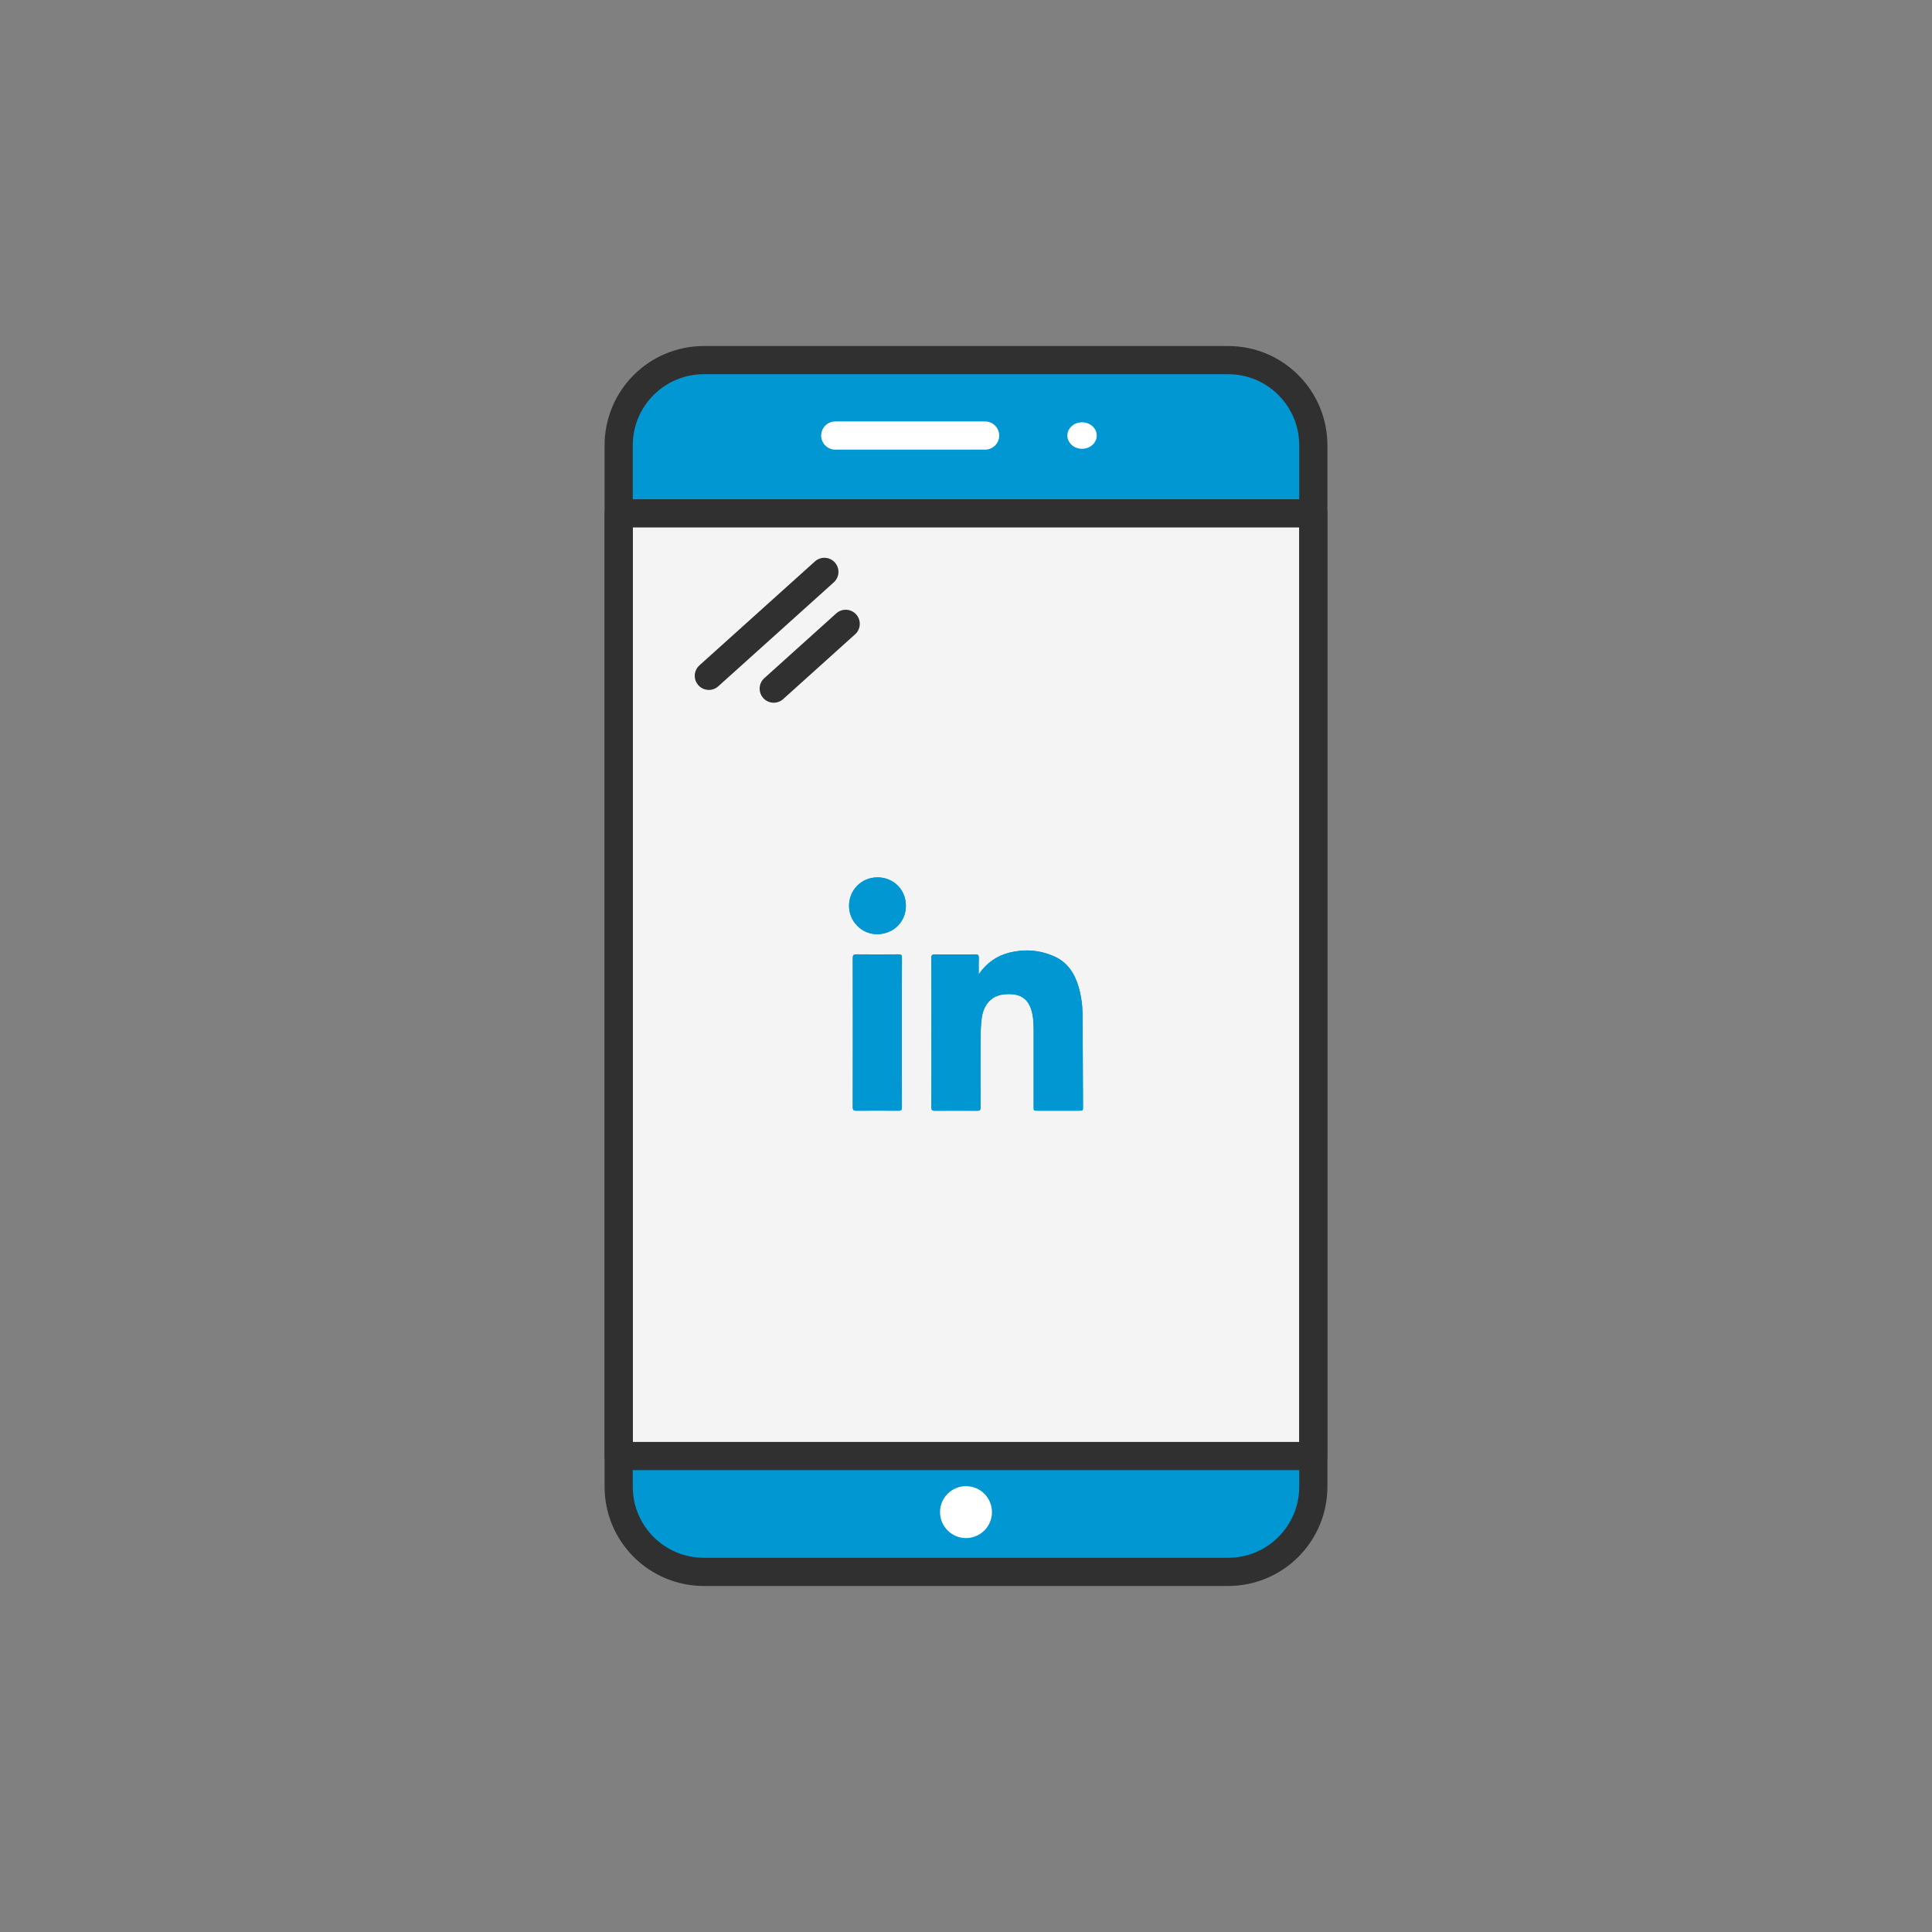 <?xml version="1.0" ?><svg style="enable-background:new 0 0 48 48;" version="1.1" viewBox="0 0 48 48" xml:space="preserve" xmlns="http://www.w3.org/2000/svg" xmlns:xlink="http://www.w3.org/1999/xlink"><rect x="0" y="0" width="48" height="48" fill="#808080" stroke="none"/><g id="Icons"><path d="M30.672,39.053H17.328c-1.081,0-1.957-0.876-1.957-1.957v-0.92h17.258v0.92   C32.629,38.176,31.753,39.053,30.672,39.053z" style="fill:#0097D3;"/><rect height="23.42" style="fill:#F4F4F4;" width="17.258" x="15.371" y="12.755"/><path d="M30.338,8.947H17.863c-1.376,0-2.492,1.116-2.492,2.492v1.316h17.458V11.439   C32.829,10.063,31.714,8.947,30.338,8.947z" style="fill:#0097D3;"/><path d="   M30.513,39.053H17.487c-1.169,0-2.116-0.947-2.116-2.116V11.063c0-1.169,0.947-2.116,2.116-2.116   h13.026c1.169,0,2.116,0.947,2.116,2.116v25.873C32.629,38.105,31.682,39.053,30.513,39.053z" style="fill:none;stroke:#303030;stroke-width:0.7;stroke-linecap:round;stroke-linejoin:round;stroke-miterlimit:10;"/><rect height="23.42" style="fill:none;stroke:#303030;stroke-width:0.7;stroke-linecap:round;stroke-linejoin:round;stroke-miterlimit:10;" width="17.258" x="15.371" y="12.755"/><circle cx="24" cy="37.568" r="0.645" style="fill:#FFFFFF;"/><ellipse cx="26.883" cy="10.821" rx="0.365" ry="0.329" style="fill:#FFFFFF;"/><line style="fill:none;stroke:#FFFFFF;stroke-width:0.7;stroke-linecap:round;stroke-linejoin:round;stroke-miterlimit:10;" x1="20.752" x2="24.475" y1="10.821" y2="10.821"/><line style="fill:none;stroke:#303030;stroke-width:0.7;stroke-linecap:round;stroke-linejoin:round;stroke-miterlimit:10;" x1="20.481" x2="17.611" y1="14.208" y2="16.791"/><line style="fill:none;stroke:#303030;stroke-width:0.7;stroke-linecap:round;stroke-linejoin:round;stroke-miterlimit:10;" x1="21.011" x2="19.223" y1="15.499" y2="17.109"/><path d="M24.316,24.207c0-0.137-0.002-0.274,0.001-0.411   c0.002-0.062-0.018-0.086-0.083-0.085c-0.337,0.002-0.673,0.002-1.01,0   c-0.062-0-0.085,0.016-0.085,0.082c0.002,1.24,0.002,2.48,0,3.72   c-0,0.064,0.02,0.084,0.084,0.083c0.352-0.002,0.704-0.002,1.056,0   c0.064,0,0.082-0.019,0.082-0.083c-0.002-0.589-0.003-1.178-0-1.767   c0.001-0.145,0.01-0.292,0.027-0.436c0.019-0.158,0.069-0.307,0.18-0.427   c0.142-0.154,0.327-0.189,0.526-0.185c0.278,0.005,0.452,0.135,0.531,0.401   c0.051,0.172,0.055,0.348,0.055,0.525c0,0.627,0,1.253,0,1.88   c0,0.088,0.003,0.09,0.089,0.09c0.343,0,0.686,0,1.03,0   c0.107-0,0.108-0,0.107-0.106c-0.003-0.759-0.005-1.518-0.011-2.277   c-0.002-0.233-0.033-0.463-0.097-0.687c-0.098-0.343-0.281-0.623-0.619-0.769   c-0.353-0.153-0.723-0.181-1.096-0.089C24.762,23.746,24.507,23.927,24.316,24.207z M22.406,25.657   c0-0.62-0.001-1.24,0.002-1.86c0-0.067-0.018-0.087-0.085-0.087   c-0.35,0.003-0.7,0.003-1.049,0c-0.066-0-0.088,0.018-0.088,0.086   c0.002,1.237,0.002,2.475,0,3.712c-0,0.068,0.021,0.087,0.087,0.087   c0.35-0.003,0.7-0.003,1.049,0c0.066,0.001,0.086-0.018,0.085-0.086   C22.405,26.892,22.406,26.274,22.406,25.657z M21.094,22.504c0,0.387,0.317,0.71,0.704,0.706   c0.399-0.004,0.709-0.305,0.709-0.707c-0.001-0.409-0.316-0.707-0.709-0.705   C21.377,21.801,21.094,22.137,21.094,22.504z" style="fill:#0097D3;"/><path d="M24.316,24.207c0.191-0.28,0.446-0.461,0.769-0.54   c0.374-0.092,0.743-0.064,1.096,0.089c0.337,0.146,0.521,0.426,0.619,0.769   c0.064,0.224,0.095,0.454,0.097,0.687c0.005,0.759,0.007,1.518,0.011,2.277   c0,0.105-0,0.106-0.107,0.106c-0.343,0-0.686,0-1.03-0   c-0.086-0-0.089-0.003-0.089-0.09c-0-0.627,0-1.253-0-1.88   c-0-0.177-0.004-0.353-0.055-0.525c-0.08-0.266-0.253-0.396-0.531-0.401   c-0.199-0.004-0.384,0.031-0.526,0.185c-0.111,0.12-0.161,0.269-0.18,0.427   c-0.017,0.144-0.026,0.291-0.027,0.436c-0.003,0.589-0.002,1.178,0,1.767   c0,0.064-0.018,0.084-0.082,0.083c-0.352-0.003-0.704-0.002-1.056-0   c-0.063,0-0.084-0.019-0.084-0.083c0.002-1.24,0.002-2.48-0-3.72   c-0-0.066,0.023-0.083,0.085-0.082c0.337,0.002,0.673,0.002,1.01-0   c0.065-0,0.085,0.023,0.083,0.085C24.313,23.933,24.316,24.07,24.316,24.207z" style="fill:#0097D3;"/><path d="M22.406,25.657c0,0.618-0.001,1.235,0.002,1.853   c0,0.068-0.019,0.087-0.085,0.086c-0.35-0.003-0.7-0.003-1.049-0   c-0.066,0.001-0.087-0.019-0.087-0.087c0.002-1.237,0.002-2.475-0-3.712   c-0-0.068,0.022-0.087,0.088-0.086c0.35,0.003,0.7,0.003,1.049-0   c0.067-0.001,0.085,0.02,0.085,0.087C22.405,24.417,22.406,25.037,22.406,25.657z" style="fill:#0097D3;"/><path d="M21.094,22.504c0.001-0.368,0.284-0.703,0.703-0.706   c0.393-0.002,0.709,0.296,0.709,0.705c0.001,0.402-0.309,0.703-0.709,0.707   C21.41,23.215,21.094,22.891,21.094,22.504z" style="fill:#0097D3;"/></g></svg>
